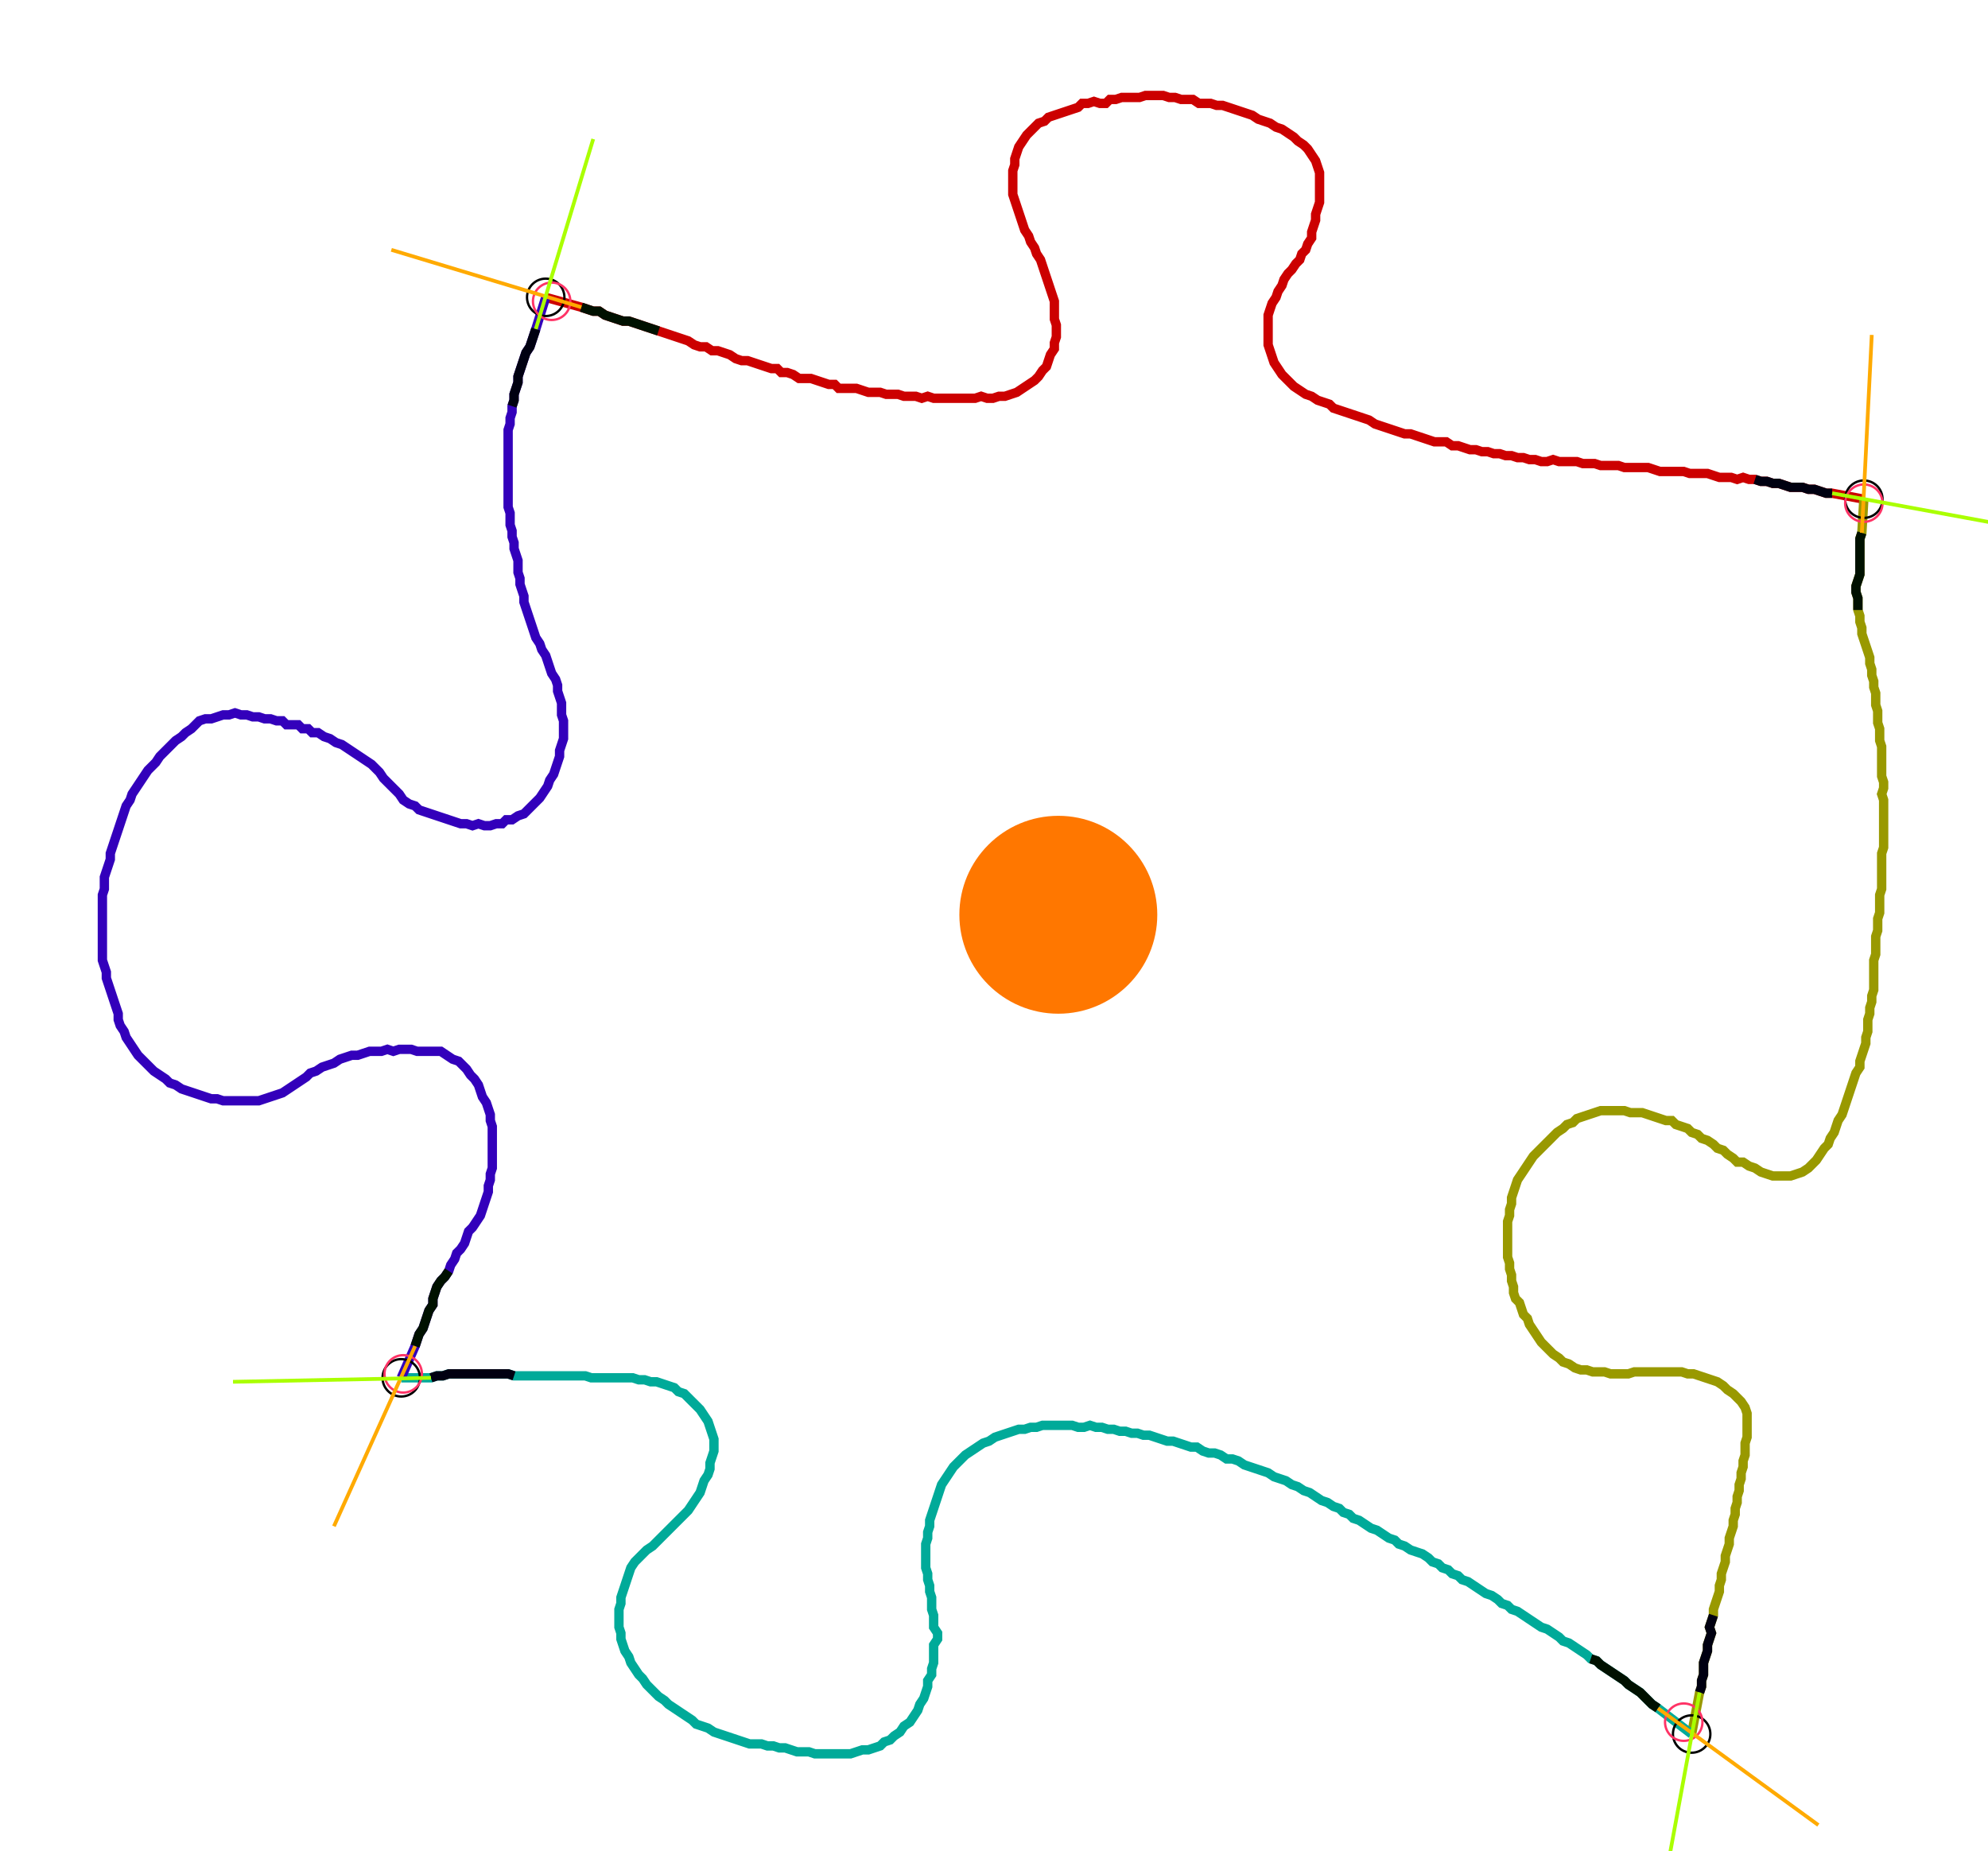 <?xml version="1.0" encoding="UTF-8" standalone="no"?><svg width="573.333" height="533.968" viewBox="-10 -10 211.111 197.989" xmlns="http://www.w3.org/2000/svg" xmlns:xlink="http://www.w3.org/1999/xlink"><polyline points="47.619,21.799 51.429,22.857 52.063,23.069 52.698,23.28 53.333,23.28 53.968,23.704 54.603,23.915 55.238,24.127 55.873,24.339 56.508,24.339 57.143,24.55 57.778,24.762 58.413,24.974 59.048,25.185 59.683,25.397 60.317,25.608 60.952,25.82 61.587,26.032 62.222,26.243 62.857,26.455 63.492,26.878 64.127,27.09 64.762,27.09 65.397,27.513 66.032,27.513 66.667,27.725 67.302,27.937 67.937,28.36 68.571,28.571 69.206,28.571 69.841,28.783 70.476,28.995 71.111,29.206 71.746,29.418 72.381,29.418 72.804,29.841 73.439,29.841 74.074,30.053 74.709,30.476 75.344,30.476 75.979,30.476 76.614,30.688 77.249,30.899 77.884,31.111 78.519,31.111 78.942,31.534 79.577,31.534 80.212,31.534 80.847,31.534 81.481,31.746 82.116,31.958 82.751,31.958 83.386,31.958 84.021,32.169 84.656,32.169 85.291,32.169 85.926,32.381 86.561,32.381 87.196,32.381 87.831,32.593 88.466,32.381 89.101,32.593 89.735,32.593 90.37,32.593 91.005,32.593 91.64,32.593 92.275,32.593 92.91,32.593 93.545,32.593 94.18,32.381 94.815,32.593 95.45,32.593 96.085,32.381 96.72,32.381 97.354,32.169 97.989,31.958 98.624,31.534 99.259,31.111 99.894,30.688 100.317,30.265 100.741,29.63 101.164,29.206 101.376,28.571 101.587,27.937 102.011,27.302 102.011,26.667 102.222,26.032 102.222,25.397 102.222,24.762 102.011,24.127 102.011,23.492 102.011,22.857 102.011,22.222 101.799,21.587 101.587,20.952 101.376,20.317 101.164,19.683 100.952,19.048 100.741,18.413 100.529,17.778 100.106,17.143 99.894,16.508 99.471,15.873 99.259,15.238 98.836,14.603 98.624,13.968 98.413,13.333 98.201,12.698 97.989,12.063 97.778,11.429 97.566,10.794 97.566,10.159 97.566,9.524 97.566,8.889 97.566,8.254 97.778,7.619 97.778,6.984 97.989,6.349 98.201,5.714 98.624,5.079 99.048,4.444 99.471,4.021 99.894,3.598 100.317,3.175 100.952,2.963 101.376,2.54 102.011,2.328 102.646,2.116 103.28,1.905 103.915,1.693 104.55,1.481 104.974,1.058 105.608,1.058 106.243,0.847 106.878,1.058 107.513,1.058 107.937,0.635 108.571,0.635 109.206,0.423 109.841,0.423 110.476,0.423 111.111,0.423 111.746,0.212 112.381,0.212 113.016,0.212 113.651,0.212 114.286,0.423 114.921,0.423 115.556,0.635 116.19,0.635 116.825,0.635 117.46,1.058 118.095,1.058 118.73,1.058 119.365,1.27 120,1.27 120.635,1.481 121.27,1.693 121.905,1.905 122.54,2.116 123.175,2.328 123.81,2.751 124.444,2.963 125.079,3.175 125.714,3.598 126.349,3.81 126.984,4.233 127.619,4.656 128.042,5.079 128.677,5.503 129.101,5.926 129.524,6.561 129.947,7.196 130.159,7.831 130.37,8.466 130.37,9.101 130.37,9.735 130.37,10.37 130.37,11.005 130.37,11.64 130.159,12.275 129.947,12.91 129.947,13.545 129.735,14.18 129.524,14.815 129.524,15.45 129.101,16.085 128.889,16.72 128.466,17.143 128.254,17.778 127.831,18.201 127.407,18.836 126.984,19.259 126.561,19.894 126.349,20.529 125.926,21.164 125.714,21.799 125.291,22.434 125.079,23.069 124.868,23.704 124.868,24.339 124.868,24.974 124.868,25.608 124.868,26.243 124.868,26.878 125.079,27.513 125.291,28.148 125.503,28.783 125.926,29.418 126.349,30.053 126.772,30.476 127.196,30.899 127.619,31.323 128.254,31.746 128.889,32.169 129.524,32.381 130.159,32.804 130.794,33.016 131.429,33.228 131.852,33.651 132.487,33.862 133.122,34.074 133.757,34.286 134.392,34.497 135.026,34.709 135.661,34.921 136.296,35.344 136.931,35.556 137.566,35.767 138.201,35.979 138.836,36.19 139.471,36.402 140.106,36.402 140.741,36.614 141.376,36.825 142.011,37.037 142.646,37.249 143.28,37.249 143.915,37.249 144.55,37.672 145.185,37.672 145.82,37.884 146.455,38.095 147.09,38.095 147.725,38.307 148.36,38.307 148.995,38.519 149.63,38.519 150.265,38.73 150.899,38.73 151.534,38.942 152.169,38.942 152.804,39.153 153.439,39.153 154.074,39.365 154.709,39.365 155.344,39.153 155.979,39.365 156.614,39.365 157.249,39.365 157.884,39.365 158.519,39.577 159.153,39.577 159.788,39.577 160.423,39.788 161.058,39.788 161.693,39.788 162.328,39.788 162.963,40.0 163.598,40.0 164.233,40.0 164.868,40.0 165.503,40.0 166.138,40.212 166.772,40.423 167.407,40.423 168.042,40.423 168.677,40.423 169.312,40.423 169.947,40.635 170.582,40.635 171.217,40.635 171.852,40.635 172.487,40.847 173.122,41.058 173.757,41.058 174.392,41.058 175.026,41.27 175.661,41.058 176.296,41.27 176.931,41.27 177.566,41.481 178.201,41.481 178.836,41.693 179.471,41.693 180.106,41.905 180.741,42.116 181.376,42.116 182.011,42.116 182.646,42.328 183.28,42.328 183.915,42.54 184.55,42.751 185.185,42.751 188.571,43.386" style="fill:none; stroke:#cc0000; stroke-width:1.0"  /><polyline points="188.571,43.386 188.36,46.984 188.148,47.619 188.148,48.254 188.148,48.889 188.148,49.524 188.148,50.159 188.148,50.794 188.148,51.429 187.937,52.063 187.725,52.698 187.725,53.333 187.937,53.968 187.937,54.603 187.937,55.238 188.148,55.873 188.148,56.508 188.36,57.143 188.36,57.778 188.571,58.413 188.783,59.048 188.995,59.683 189.206,60.317 189.206,60.952 189.418,61.587 189.418,62.222 189.63,62.857 189.63,63.492 189.841,64.127 189.841,64.762 189.841,65.397 190.053,66.032 190.053,66.667 190.053,67.302 190.265,67.937 190.265,68.571 190.265,69.206 190.476,69.841 190.476,70.476 190.476,71.111 190.476,71.746 190.476,72.381 190.476,73.016 190.688,73.651 190.688,74.286 190.476,74.921 190.688,75.556 190.688,76.19 190.688,76.825 190.688,77.46 190.688,78.095 190.688,78.73 190.688,79.365 190.688,80.0 190.688,80.635 190.476,81.27 190.476,81.905 190.476,82.54 190.476,83.175 190.476,83.81 190.476,84.444 190.476,85.079 190.265,85.714 190.265,86.349 190.265,86.984 190.265,87.619 190.053,88.254 190.053,88.889 190.053,89.524 189.841,90.159 189.841,90.794 189.841,91.429 189.841,92.063 189.63,92.698 189.63,93.333 189.63,93.968 189.63,94.603 189.63,95.238 189.63,95.873 189.418,96.508 189.418,97.143 189.206,97.778 189.206,98.413 188.995,99.048 188.995,99.683 188.995,100.317 188.783,100.952 188.783,101.587 188.571,102.222 188.36,102.857 188.148,103.492 188.148,104.127 187.725,104.762 187.513,105.397 187.302,106.032 187.09,106.667 186.878,107.302 186.667,107.937 186.455,108.571 186.243,109.206 185.82,109.841 185.608,110.476 185.397,111.111 184.974,111.746 184.762,112.381 184.339,112.804 183.915,113.439 183.492,114.074 183.069,114.497 182.646,114.921 182.011,115.344 181.376,115.556 180.741,115.767 180.106,115.767 179.471,115.767 178.836,115.767 178.201,115.556 177.566,115.344 176.931,114.921 176.296,114.709 175.661,114.286 175.026,114.286 174.603,113.862 173.968,113.439 173.545,113.016 172.91,112.804 172.487,112.381 171.852,111.958 171.217,111.746 170.794,111.323 170.159,111.111 169.735,110.688 169.101,110.476 168.466,110.265 168.042,109.841 167.407,109.841 166.772,109.63 166.138,109.418 165.503,109.206 164.868,108.995 164.233,108.995 163.598,108.995 162.963,108.783 162.328,108.783 161.693,108.783 161.058,108.783 160.423,108.783 159.788,108.995 159.153,109.206 158.519,109.418 157.884,109.63 157.46,110.053 156.825,110.265 156.402,110.688 155.767,111.111 155.344,111.534 154.921,111.958 154.497,112.381 154.074,112.804 153.651,113.228 153.228,113.651 152.804,114.286 152.381,114.921 151.958,115.556 151.534,116.19 151.323,116.825 151.111,117.46 150.899,118.095 150.899,118.73 150.688,119.365 150.688,120 150.476,120.635 150.476,121.27 150.476,121.905 150.476,122.54 150.476,123.175 150.476,123.81 150.476,124.444 150.688,125.079 150.688,125.714 150.899,126.349 150.899,126.984 151.111,127.619 151.111,128.254 151.323,128.889 151.746,129.312 151.958,129.947 152.169,130.582 152.593,131.005 152.804,131.64 153.228,132.275 153.651,132.91 154.074,133.545 154.497,133.968 154.921,134.392 155.344,134.815 155.979,135.238 156.402,135.661 157.037,135.873 157.672,136.296 158.307,136.508 158.942,136.508 159.577,136.72 160.212,136.72 160.847,136.72 161.481,136.931 162.116,136.931 162.751,136.931 163.386,136.931 164.021,136.72 164.656,136.72 165.291,136.72 165.926,136.72 166.561,136.72 167.196,136.72 167.831,136.72 168.466,136.72 169.101,136.72 169.735,136.931 170.37,136.931 171.005,137.143 171.64,137.354 172.275,137.566 172.91,137.778 173.545,138.201 173.968,138.624 174.603,139.048 175.026,139.471 175.45,139.894 175.873,140.529 176.085,141.164 176.085,141.799 176.085,142.434 176.085,143.069 176.085,143.704 175.873,144.339 175.873,144.974 175.873,145.608 175.661,146.243 175.661,146.878 175.45,147.513 175.45,148.148 175.238,148.783 175.238,149.418 175.026,150.053 175.026,150.688 174.815,151.323 174.815,151.958 174.603,152.593 174.603,153.228 174.392,153.862 174.18,154.497 174.18,155.132 173.968,155.767 173.757,156.402 173.757,157.037 173.545,157.672 173.333,158.307 173.333,158.942 173.122,159.577 173.122,160.212 172.91,160.847 172.698,161.481 172.487,162.116 172.487,162.751 172.275,163.386 172.063,164.021 172.275,164.656 172.063,165.291 171.852,165.926 171.852,166.561 171.64,167.196 171.429,167.831 171.429,168.466 171.429,169.101 171.217,169.735 171.217,170.37 171.005,171.005 170.159,175.45" style="fill:none; stroke:#999900; stroke-width:1.0"  /><polyline points="170.159,175.45 166.561,172.698 165.926,172.275 165.503,171.852 165.079,171.429 164.656,171.005 164.021,170.582 163.386,170.159 162.963,169.735 162.328,169.312 161.693,168.889 161.058,168.466 160.423,168.042 160.0,167.619 159.365,167.407 158.942,166.984 158.307,166.561 157.672,166.138 157.037,165.714 156.402,165.503 155.979,165.079 155.344,164.656 154.709,164.233 154.074,164.021 153.439,163.598 152.804,163.175 152.169,162.751 151.534,162.328 150.899,162.116 150.476,161.693 149.841,161.481 149.418,161.058 148.783,160.635 148.148,160.423 147.513,160.0 146.878,159.577 146.243,159.153 145.608,158.942 145.185,158.519 144.55,158.307 144.127,157.884 143.492,157.672 143.069,157.249 142.434,157.037 142.011,156.614 141.376,156.19 140.741,155.979 140.106,155.767 139.471,155.344 138.836,155.132 138.413,154.709 137.778,154.497 137.143,154.074 136.508,153.651 135.873,153.439 135.238,153.016 134.603,152.593 133.968,152.381 133.545,151.958 132.91,151.746 132.487,151.323 131.852,151.111 131.217,150.688 130.582,150.476 129.947,150.053 129.312,149.63 128.677,149.418 128.042,148.995 127.407,148.783 126.772,148.36 126.138,148.148 125.503,147.937 124.868,147.513 124.233,147.302 123.598,147.09 122.963,146.878 122.328,146.667 121.693,146.243 121.058,146.032 120.423,146.032 119.788,145.608 119.153,145.397 118.519,145.397 117.884,145.185 117.249,144.762 116.614,144.762 115.979,144.55 115.344,144.339 114.709,144.127 114.074,144.127 113.439,143.915 112.804,143.704 112.169,143.492 111.534,143.492 110.899,143.28 110.265,143.28 109.63,143.069 108.995,143.069 108.36,142.857 107.725,142.857 107.09,142.646 106.455,142.646 105.82,142.434 105.185,142.646 104.55,142.646 103.915,142.434 103.28,142.434 102.646,142.434 102.011,142.434 101.376,142.434 100.741,142.434 100.106,142.646 99.471,142.646 98.836,142.857 98.201,142.857 97.566,143.069 96.931,143.28 96.296,143.492 95.661,143.704 95.026,144.127 94.392,144.339 93.757,144.762 93.122,145.185 92.487,145.608 92.063,146.032 91.64,146.455 91.217,146.878 90.794,147.513 90.37,148.148 89.947,148.783 89.735,149.418 89.524,150.053 89.312,150.688 89.101,151.323 88.889,151.958 88.677,152.593 88.677,153.228 88.466,153.862 88.466,154.497 88.254,155.132 88.254,155.767 88.254,156.402 88.254,157.037 88.254,157.672 88.466,158.307 88.466,158.942 88.677,159.577 88.677,160.212 88.889,160.847 88.889,161.481 88.889,162.116 89.101,162.751 89.101,163.386 89.101,164.021 89.524,164.656 89.524,165.291 89.101,165.926 89.101,166.561 89.101,167.196 89.101,167.831 88.889,168.466 88.889,169.101 88.466,169.735 88.466,170.37 88.254,171.005 88.042,171.64 87.619,172.275 87.407,172.91 86.984,173.545 86.561,174.18 85.926,174.603 85.503,175.238 84.868,175.661 84.444,176.085 83.81,176.296 83.386,176.72 82.751,176.931 82.116,177.143 81.481,177.143 80.847,177.354 80.212,177.566 79.577,177.566 78.942,177.566 78.307,177.566 77.672,177.566 77.037,177.566 76.402,177.566 75.767,177.354 75.132,177.354 74.497,177.354 73.862,177.143 73.228,176.931 72.593,176.931 71.958,176.72 71.323,176.72 70.688,176.508 70.053,176.508 69.418,176.508 68.783,176.296 68.148,176.085 67.513,175.873 66.878,175.661 66.243,175.45 65.608,175.238 64.974,174.815 64.339,174.603 63.704,174.392 63.28,173.968 62.646,173.545 62.011,173.122 61.376,172.698 60.741,172.275 60.317,171.852 59.683,171.429 59.259,171.005 58.836,170.582 58.413,170.159 57.989,169.524 57.566,169.101 57.143,168.466 56.72,167.831 56.508,167.196 56.085,166.561 55.873,165.926 55.661,165.291 55.661,164.656 55.45,164.021 55.45,163.386 55.45,162.751 55.45,162.116 55.661,161.481 55.661,160.847 55.873,160.212 56.085,159.577 56.296,158.942 56.508,158.307 56.72,157.672 57.143,157.037 57.566,156.614 57.989,156.19 58.413,155.767 59.048,155.344 59.471,154.921 59.894,154.497 60.317,154.074 60.741,153.651 61.164,153.228 61.587,152.804 62.011,152.381 62.434,151.958 62.857,151.534 63.28,150.899 63.704,150.265 64.127,149.63 64.339,148.995 64.55,148.36 64.974,147.725 65.185,147.09 65.185,146.455 65.397,145.82 65.608,145.185 65.608,144.55 65.608,143.915 65.397,143.28 65.185,142.646 64.974,142.011 64.55,141.376 64.127,140.741 63.704,140.317 63.28,139.894 62.857,139.471 62.434,139.048 61.799,138.836 61.376,138.413 60.741,138.201 60.106,137.989 59.471,137.778 58.836,137.778 58.201,137.566 57.566,137.566 56.931,137.354 56.296,137.354 55.661,137.354 55.026,137.354 54.392,137.354 53.757,137.354 53.122,137.354 52.487,137.354 51.852,137.143 51.217,137.143 50.582,137.143 49.947,137.143 49.312,137.143 48.677,137.143 48.042,137.143 47.407,137.143 46.772,137.143 46.138,137.143 45.503,137.143 44.868,137.143 44.233,137.143 43.598,136.931 42.963,136.931 42.328,136.931 41.693,136.931 41.058,136.931 40.423,136.931 39.788,136.931 39.153,136.931 38.519,136.931 37.884,136.931 37.249,136.931 36.614,137.143 35.979,137.143 35.344,137.354 32.169,137.354" style="fill:none; stroke:#00aa99; stroke-width:1.0"  /><polyline points="32.169,137.354 33.651,133.968 33.862,133.333 34.074,132.698 34.497,132.063 34.709,131.429 34.921,130.794 35.132,130.159 35.556,129.524 35.556,128.889 35.767,128.254 35.979,127.619 36.402,126.984 36.825,126.561 37.249,125.926 37.46,125.291 37.884,124.656 38.095,124.021 38.519,123.598 38.942,122.963 39.153,122.328 39.365,121.693 39.788,121.27 40.212,120.635 40.635,120 40.847,119.365 41.058,118.73 41.27,118.095 41.481,117.46 41.481,116.825 41.693,116.19 41.693,115.556 41.905,114.921 41.905,114.286 41.905,113.651 41.905,113.016 41.905,112.381 41.905,111.746 41.905,111.111 41.905,110.476 41.693,109.841 41.693,109.206 41.481,108.571 41.27,107.937 40.847,107.302 40.635,106.667 40.423,106.032 40.0,105.397 39.577,104.974 39.153,104.339 38.73,103.915 38.307,103.492 37.672,103.28 37.037,102.857 36.402,102.434 35.767,102.434 35.132,102.434 34.497,102.434 33.862,102.434 33.228,102.222 32.593,102.222 31.958,102.222 31.323,102.434 30.688,102.222 30.053,102.434 29.418,102.434 28.783,102.434 28.148,102.646 27.513,102.857 26.878,102.857 26.243,103.069 25.608,103.28 24.974,103.704 24.339,103.915 23.704,104.127 23.069,104.55 22.434,104.762 22.011,105.185 21.376,105.608 20.741,106.032 20.106,106.455 19.471,106.878 18.836,107.09 18.201,107.302 17.566,107.513 16.931,107.725 16.296,107.725 15.661,107.725 15.026,107.725 14.392,107.725 13.757,107.725 13.122,107.725 12.487,107.513 11.852,107.513 11.217,107.302 10.582,107.09 9.947,106.878 9.312,106.667 8.677,106.455 8.042,106.032 7.407,105.82 6.984,105.397 6.349,104.974 5.714,104.55 5.291,104.127 4.868,103.704 4.444,103.28 4.021,102.857 3.598,102.222 3.175,101.587 2.751,100.952 2.54,100.317 2.116,99.683 1.905,99.048 1.905,98.413 1.693,97.778 1.481,97.143 1.27,96.508 1.058,95.873 0.847,95.238 0.635,94.603 0.635,93.968 0.423,93.333 0.212,92.698 0.212,92.063 0.212,91.429 0.212,90.794 0.212,90.159 0.212,89.524 0.212,88.889 0.212,88.254 0.212,87.619 0.212,86.984 0.212,86.349 0.212,85.714 0.423,85.079 0.423,84.444 0.423,83.81 0.635,83.175 0.847,82.54 1.058,81.905 1.058,81.27 1.27,80.635 1.481,80.0 1.693,79.365 1.905,78.73 2.116,78.095 2.328,77.46 2.54,76.825 2.751,76.19 3.175,75.556 3.386,74.921 3.81,74.286 4.233,73.651 4.656,73.016 5.079,72.381 5.503,71.958 5.926,71.534 6.349,70.899 6.772,70.476 7.196,70.053 7.619,69.63 8.042,69.206 8.677,68.783 9.101,68.36 9.735,67.937 10.159,67.513 10.582,67.09 11.217,66.878 11.852,66.878 12.487,66.667 13.122,66.455 13.757,66.455 14.392,66.243 15.026,66.455 15.661,66.455 16.296,66.667 16.931,66.667 17.566,66.878 18.201,66.878 18.836,67.09 19.471,67.09 19.894,67.513 20.529,67.513 21.164,67.513 21.587,67.937 22.222,67.937 22.646,68.36 23.28,68.36 23.915,68.783 24.55,68.995 25.185,69.418 25.82,69.63 26.455,70.053 27.09,70.476 27.725,70.899 28.36,71.323 28.995,71.746 29.418,72.169 29.841,72.593 30.265,73.228 30.688,73.651 31.111,74.074 31.534,74.497 31.958,74.921 32.381,75.556 33.016,75.979 33.651,76.19 34.074,76.614 34.709,76.825 35.344,77.037 35.979,77.249 36.614,77.46 37.249,77.672 37.884,77.884 38.519,78.095 39.153,78.095 39.788,78.307 40.423,78.095 41.058,78.307 41.693,78.307 42.328,78.095 42.963,78.095 43.386,77.672 44.021,77.672 44.656,77.249 45.291,77.037 45.714,76.614 46.138,76.19 46.561,75.767 46.984,75.344 47.407,74.709 47.831,74.074 48.042,73.439 48.466,72.804 48.677,72.169 48.889,71.534 49.101,70.899 49.101,70.265 49.312,69.63 49.524,68.995 49.524,68.36 49.524,67.725 49.524,67.09 49.312,66.455 49.312,65.82 49.312,65.185 49.101,64.55 48.889,63.915 48.889,63.28 48.677,62.646 48.254,62.011 48.042,61.376 47.831,60.741 47.619,60.106 47.196,59.471 46.984,58.836 46.561,58.201 46.349,57.566 46.138,56.931 45.926,56.296 45.714,55.661 45.503,55.026 45.291,54.392 45.291,53.757 45.079,53.122 44.868,52.487 44.868,51.852 44.656,51.217 44.656,50.582 44.656,49.947 44.444,49.312 44.233,48.677 44.233,48.042 44.021,47.407 44.021,46.772 43.81,46.138 43.81,45.503 43.81,44.868 43.598,44.233 43.598,43.598 43.598,42.963 43.598,42.328 43.598,41.693 43.598,41.058 43.598,40.423 43.598,39.788 43.598,39.153 43.598,38.519 43.598,37.884 43.598,37.249 43.598,36.614 43.598,35.979 43.81,35.344 43.81,34.709 44.021,34.074 44.021,33.439 44.233,32.804 44.233,32.169 44.444,31.534 44.656,30.899 44.656,30.265 44.868,29.63 45.079,28.995 45.291,28.36 45.503,27.725 45.926,27.09 46.138,26.455 46.349,25.82 46.561,25.185 47.619,21.799" style="fill:none; stroke:#3300bb; stroke-width:1.0"  /><circle cx="47.619" cy="21.799" r="2.0" style="fill:none; stroke:#000000aa; stroke-width:0.25" /><circle cx="188.571" cy="43.386" r="2.0" style="fill:none; stroke:#000000aa; stroke-width:0.25" /><circle cx="170.159" cy="175.45" r="2.0" style="fill:none; stroke:#000000aa; stroke-width:0.25" /><circle cx="32.169" cy="137.354" r="2.0" style="fill:none; stroke:#000000aa; stroke-width:0.25" /><circle cx="48.254" cy="22.222" r="2.0" style="fill:none; stroke:#ff3366aa; stroke-width:0.25" /><circle cx="188.571" cy="43.81" r="2.0" style="fill:none; stroke:#ff3366aa; stroke-width:0.25" /><circle cx="169.312" cy="174.18" r="2.0" style="fill:none; stroke:#ff3366aa; stroke-width:0.25" /><circle cx="32.381" cy="136.931" r="2.0" style="fill:none; stroke:#ff3366aa; stroke-width:0.25" /><polyline points="59.683,25.397 59.048,25.185 58.413,24.974 57.778,24.762 57.143,24.55 56.508,24.339 55.873,24.339 55.238,24.127 54.603,23.915 53.968,23.704 53.333,23.28 52.698,23.28 52.063,23.069 51.429,22.857" style="fill:none; stroke:#001100; stroke-width:1.0" /><polyline points="44.021,33.439 44.233,32.804 44.233,32.169 44.444,31.534 44.656,30.899 44.656,30.265 44.868,29.63 45.079,28.995 45.291,28.36 45.503,27.725 45.926,27.09 46.138,26.455 46.349,25.82 46.561,25.185" style="fill:none; stroke:#000011; stroke-width:1.0" /><polyline points="187.937,55.238 187.937,54.603 187.937,53.968 187.725,53.333 187.725,52.698 187.937,52.063 188.148,51.429 188.148,50.794 188.148,50.159 188.148,49.524 188.148,48.889 188.148,48.254 188.148,47.619 188.36,46.984" style="fill:none; stroke:#001100; stroke-width:1.0" /><polyline points="176.931,41.27 177.566,41.481 178.201,41.481 178.836,41.693 179.471,41.693 180.106,41.905 180.741,42.116 181.376,42.116 182.011,42.116 182.646,42.328 183.28,42.328 183.915,42.54 184.55,42.751 185.185,42.751" style="fill:none; stroke:#000011; stroke-width:1.0" /><polyline points="159.365,167.407 160.0,167.619 160.423,168.042 161.058,168.466 161.693,168.889 162.328,169.312 162.963,169.735 163.386,170.159 164.021,170.582 164.656,171.005 165.079,171.429 165.503,171.852 165.926,172.275 166.561,172.698" style="fill:none; stroke:#001100; stroke-width:1.0" /><polyline points="172.487,162.751 172.275,163.386 172.063,164.021 172.275,164.656 172.063,165.291 171.852,165.926 171.852,166.561 171.64,167.196 171.429,167.831 171.429,168.466 171.429,169.101 171.217,169.735 171.217,170.37 171.005,171.005" style="fill:none; stroke:#000011; stroke-width:1.0" /><polyline points="37.249,125.926 36.825,126.561 36.402,126.984 35.979,127.619 35.767,128.254 35.556,128.889 35.556,129.524 35.132,130.159 34.921,130.794 34.709,131.429 34.497,132.063 34.074,132.698 33.862,133.333 33.651,133.968" style="fill:none; stroke:#001100; stroke-width:1.0" /><polyline points="44.233,137.143 43.598,136.931 42.963,136.931 42.328,136.931 41.693,136.931 41.058,136.931 40.423,136.931 39.788,136.931 39.153,136.931 38.519,136.931 37.884,136.931 37.249,136.931 36.614,137.143 35.979,137.143 35.344,137.354" style="fill:none; stroke:#000011; stroke-width:1.0" /><polyline points="51.429,22.857 31.111,16.72" style="fill:none; stroke:#ffaa00; stroke-width:0.4" /><polyline points="46.561,25.185 52.698,4.868" style="fill:none; stroke:#aaff00; stroke-width:0.4" /><polyline points="188.36,46.984 189.418,25.82" style="fill:none; stroke:#ffaa00; stroke-width:0.4" /><polyline points="185.185,42.751 205.926,46.561" style="fill:none; stroke:#aaff00; stroke-width:0.4" /><polyline points="166.561,172.698 183.704,185.185" style="fill:none; stroke:#ffaa00; stroke-width:0.4" /><polyline points="171.005,171.005 167.196,191.746" style="fill:none; stroke:#aaff00; stroke-width:0.4" /><polyline points="33.651,133.968 24.974,153.228" style="fill:none; stroke:#ffaa00; stroke-width:0.4" /><polyline points="35.344,137.354 14.18,137.778" style="fill:none; stroke:#aaff00; stroke-width:0.4" /><circle cx="104.55" cy="89.947" r="1.0" style="fill:#444444; stroke-width:0" /><circle cx="102.434" cy="87.831" r="10.582" style="fill:#ff770022; stroke-width:0" /><circle cx="102.434" cy="87.831" r="1.0" style="fill:#ff7700; stroke-width:0" /></svg>